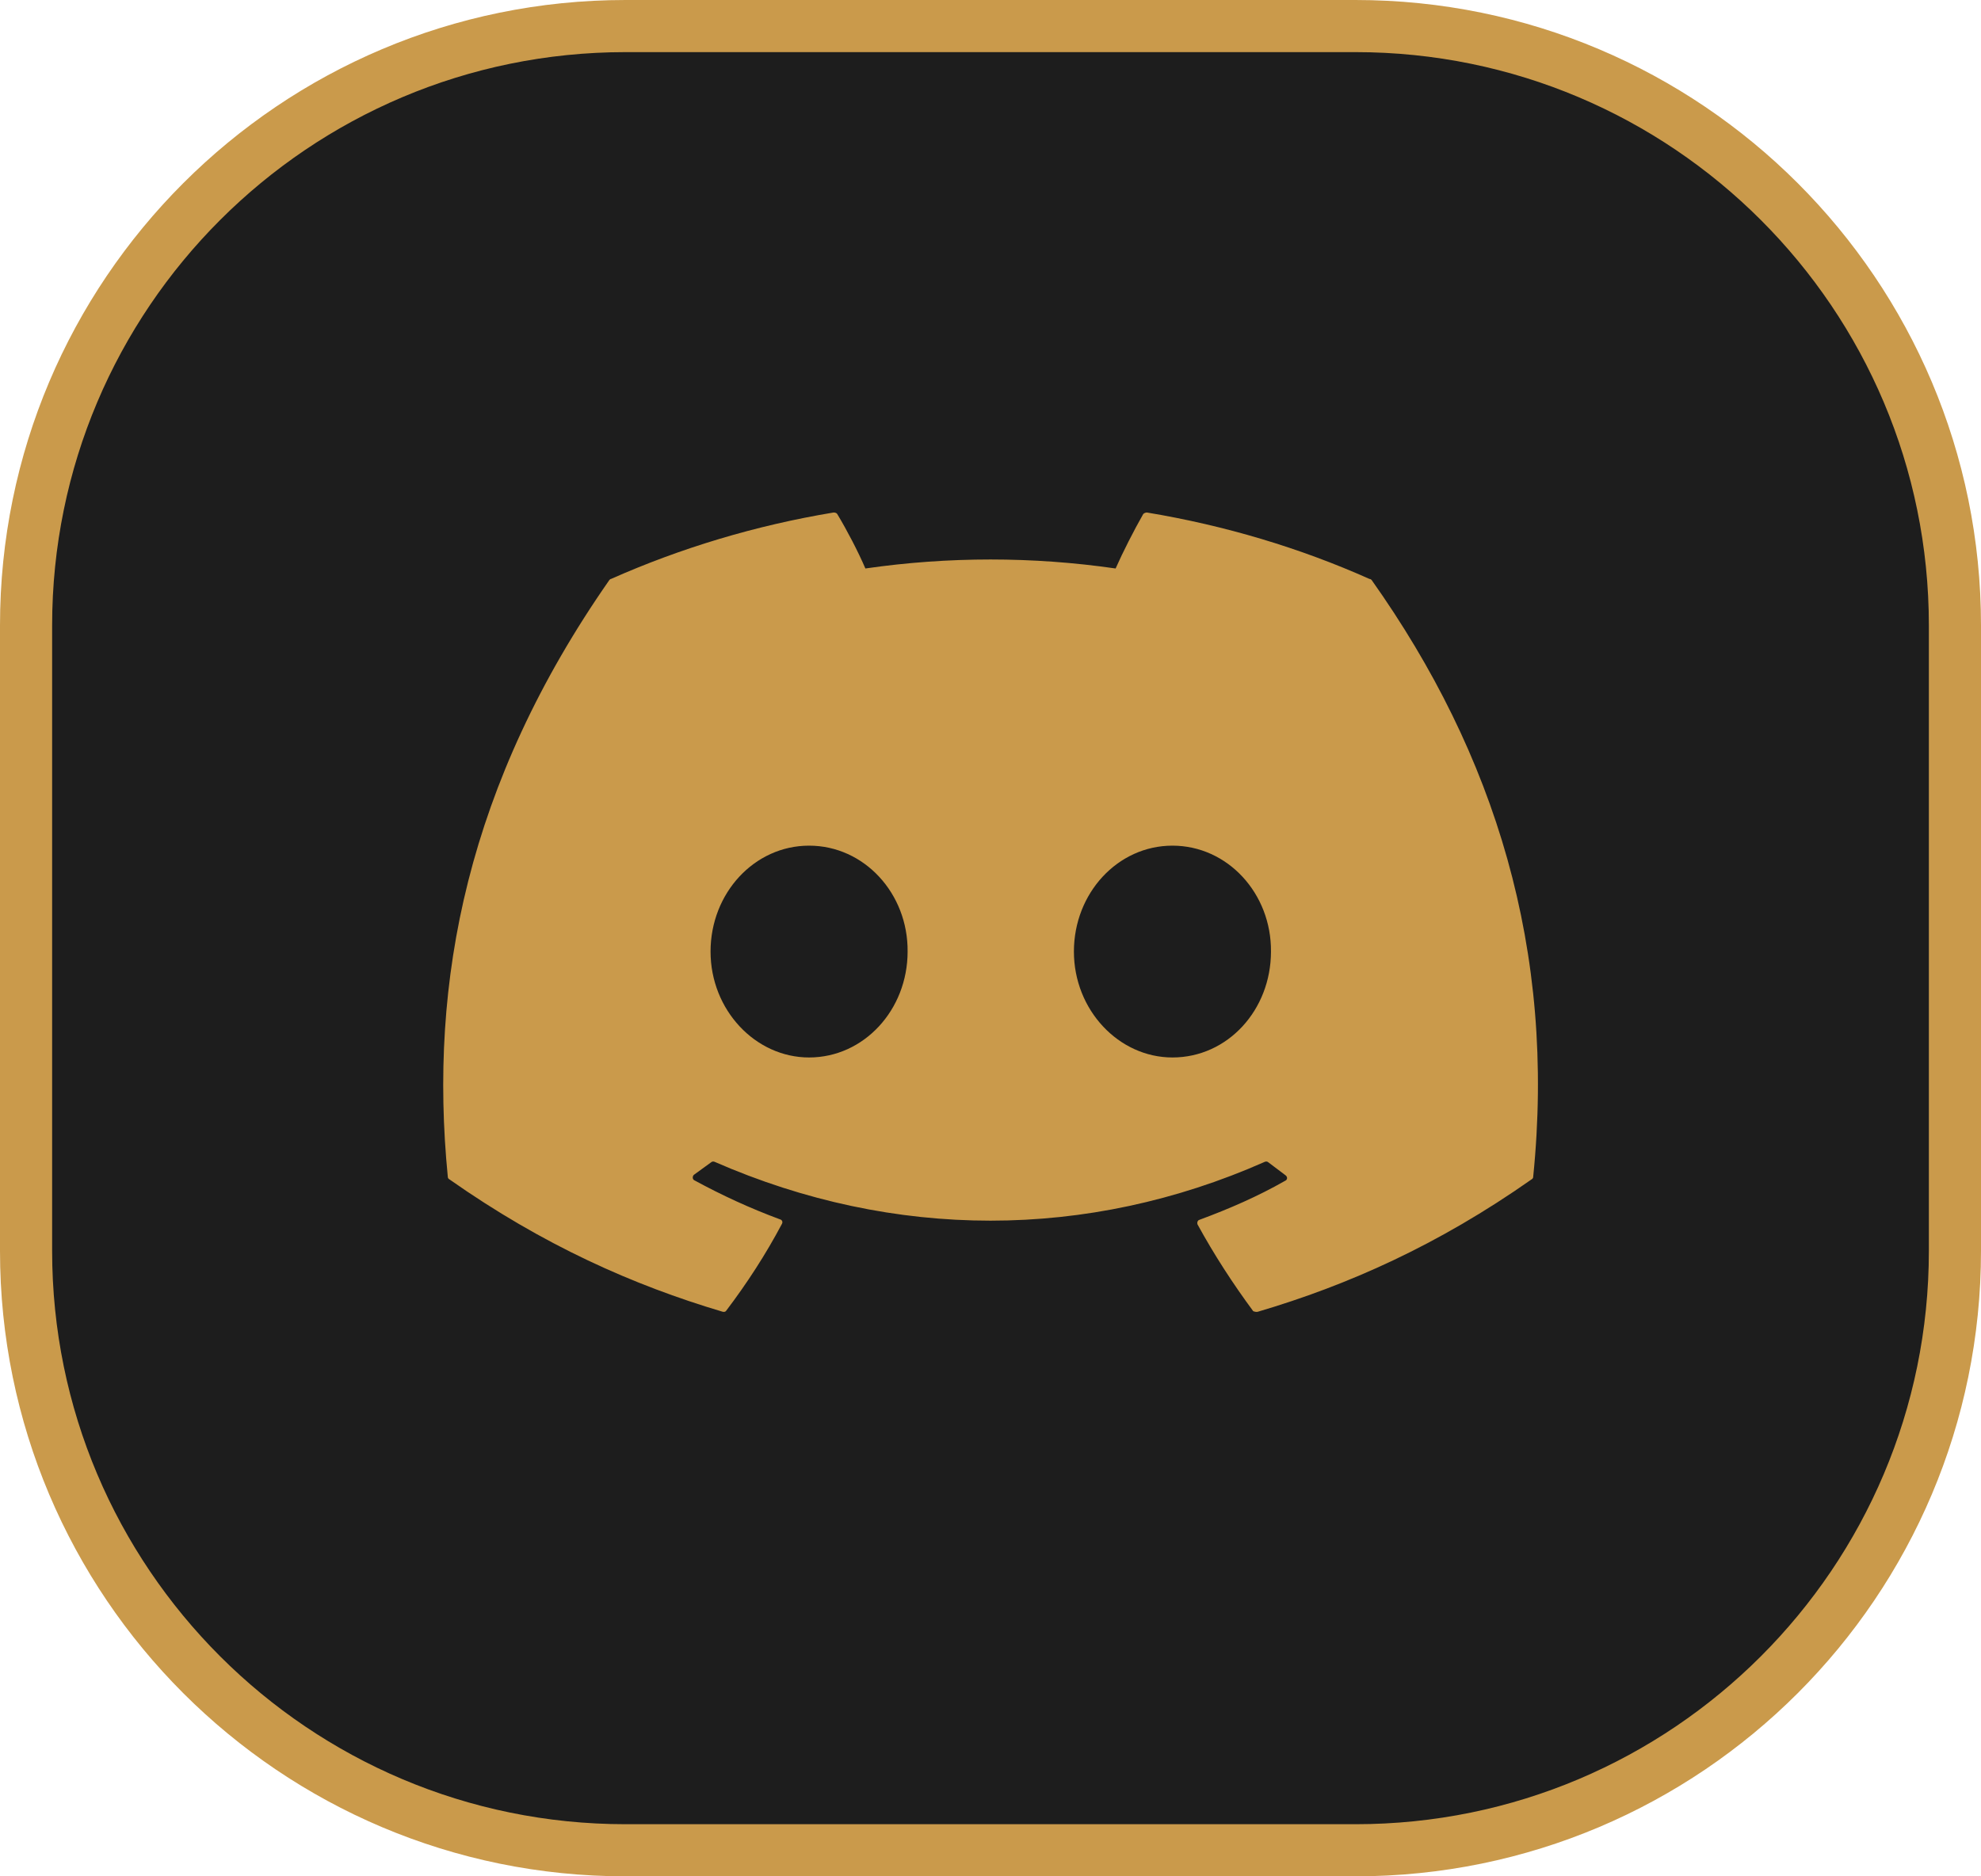 <svg width="38" height="36" viewBox="0 0 38 36" fill="none" xmlns="http://www.w3.org/2000/svg">
<path d="M12 0.5H26C32.351 0.5 37.5 5.649 37.5 12V24C37.5 30.351 32.351 35.5 26 35.5H12C5.649 35.5 0.5 30.351 0.5 24V12C0.5 5.649 5.649 0.5 12 0.5Z" fill="#1D1D1D"/>
<path d="M12 0.5H26C32.351 0.5 37.5 5.649 37.5 12V24C37.5 30.351 32.351 35.5 26 35.5H12C5.649 35.5 0.5 30.351 0.5 24V12C0.5 5.649 5.649 0.5 12 0.5Z" stroke="#CA9A4B"/>
<rect width="24" height="23" transform="translate(7 6)" fill="#1D1D1D"/>
<path d="M26.27 11.108C24.94 10.514 23.5 10.082 22 9.833C21.974 9.834 21.948 9.844 21.93 9.862C21.75 10.178 21.54 10.59 21.4 10.907C19.809 10.677 18.191 10.677 16.6 10.907C16.46 10.581 16.25 10.178 16.06 9.862C16.05 9.843 16.02 9.833 15.99 9.833C14.49 10.082 13.06 10.514 11.72 11.108C11.71 11.108 11.7 11.117 11.69 11.127C8.97 15.027 8.22 18.823 8.59 22.579C8.59 22.598 8.6 22.617 8.62 22.627C10.42 23.892 12.15 24.659 13.86 25.167C13.89 25.176 13.92 25.167 13.93 25.148C14.33 24.62 14.69 24.065 15 23.48C15.02 23.442 15 23.403 14.96 23.394C14.39 23.183 13.85 22.934 13.32 22.646C13.28 22.627 13.28 22.57 13.31 22.541C13.42 22.464 13.53 22.378 13.64 22.301C13.66 22.282 13.69 22.282 13.71 22.292C17.15 23.796 20.86 23.796 24.26 22.292C24.28 22.282 24.31 22.282 24.33 22.301C24.44 22.387 24.55 22.464 24.66 22.55C24.7 22.579 24.7 22.637 24.65 22.656C24.13 22.953 23.58 23.192 23.01 23.403C22.97 23.413 22.96 23.461 22.97 23.49C23.29 24.074 23.65 24.63 24.04 25.157C24.07 25.167 24.1 25.176 24.13 25.167C25.85 24.659 27.58 23.892 29.38 22.627C29.4 22.617 29.41 22.598 29.41 22.579C29.85 18.238 28.68 14.472 26.31 11.127C26.3 11.117 26.29 11.108 26.27 11.108ZM15.52 20.289C14.49 20.289 13.63 19.378 13.63 18.257C13.63 17.136 14.47 16.225 15.52 16.225C16.58 16.225 17.42 17.145 17.41 18.257C17.41 19.378 16.57 20.289 15.52 20.289ZM22.49 20.289C21.46 20.289 20.6 19.378 20.6 18.257C20.6 17.136 21.44 16.225 22.49 16.225C23.55 16.225 24.39 17.145 24.38 18.257C24.38 19.378 23.55 20.289 22.49 20.289Z" fill="#CA9A4B"/>
</svg>
